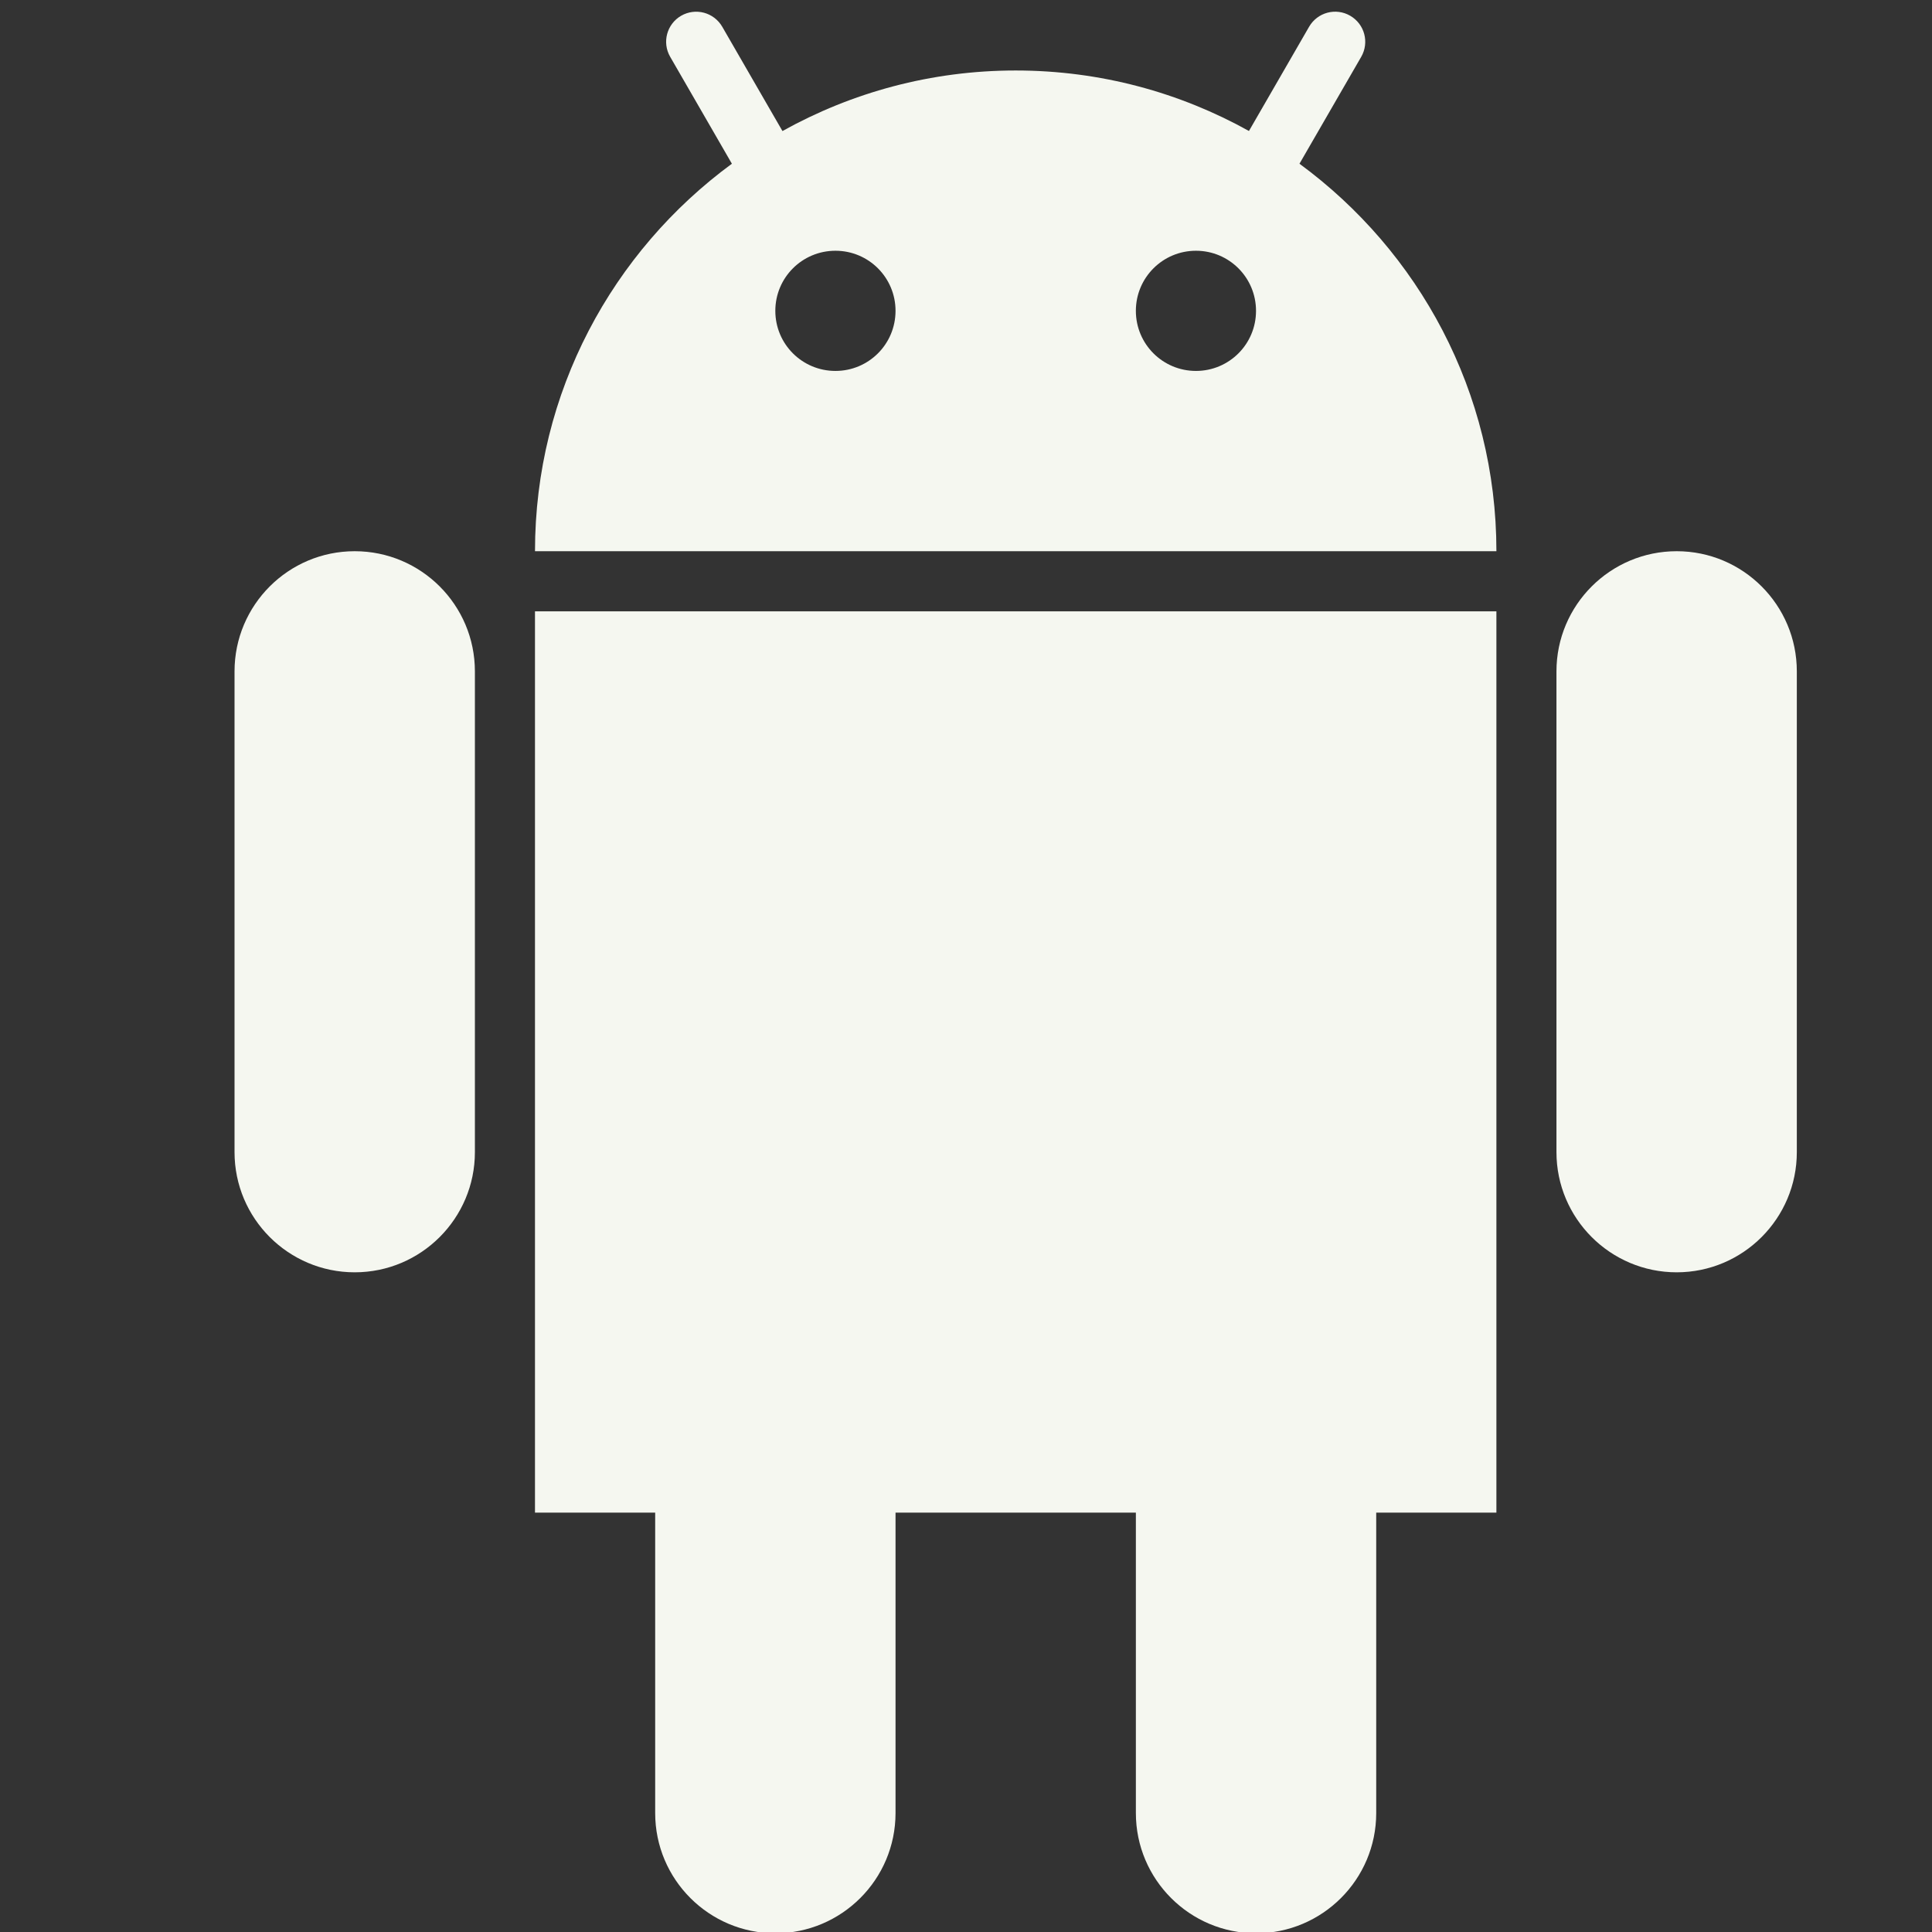 <?xml version="1.0" encoding="utf-8"?>
<!-- Generator: Adobe Illustrator 16.0.0, SVG Export Plug-In . SVG Version: 6.00 Build 0)  -->
<!DOCTYPE svg PUBLIC "-//W3C//DTD SVG 1.1//EN" "http://www.w3.org/Graphics/SVG/1.1/DTD/svg11.dtd">
<svg version="1.1" id="Layer_1" xmlns="http://www.w3.org/2000/svg" xmlns:xlink="http://www.w3.org/1999/xlink" x="0px" y="0px"
	 width="150px" height="150px" viewBox="0 0 150 150" enable-background="new 0 0 150 150" xml:space="preserve">
<rect x="0" y="0" width="150" height="150" fill="#333333" stroke="none"/>
<g>
	<path fill="#F5F7F0" d="M27.539,42.796c-5.149,0-9.33,4.179-9.33,9.33v37.325c0,5.147,4.181,9.331,9.33,9.331
		c5.151,0,9.332-4.184,9.332-9.331V52.126C36.871,46.971,32.69,42.796,27.539,42.796z"/>
	<path fill="#F5F7F0" d="M130.178,42.796c-5.15,0-9.335,4.179-9.335,9.33v37.325c0,5.147,4.185,9.331,9.335,9.331
		c5.146,0,9.327-4.184,9.327-9.331V52.126C139.505,46.971,135.324,42.796,130.178,42.796z"/>
	<path fill="#F5F7F0" d="M41.536,117.441h9.332v23.326c0,5.15,4.179,9.331,9.328,9.331c5.15,0,9.333-4.181,9.333-9.331v-23.326
		h18.66v23.326c0,5.15,4.183,9.331,9.329,9.331c5.147,0,9.331-4.181,9.331-9.331v-23.326h9.331V47.462H41.536V117.441z"/>
	<path fill="#F5F7F0" d="M100.891,12.712l4.792-8.297c0.646-1.122,0.266-2.544-0.855-3.193c-1.113-0.646-2.543-0.266-3.192,0.859
		l-4.668,8.089c-5.361-2.984-11.529-4.697-18.11-4.697c-6.575,0-12.739,1.712-18.109,4.701l-4.674-8.097
		c-0.649-1.117-2.069-1.498-3.19-0.855c-1.113,0.645-1.499,2.067-0.854,3.186l4.793,8.304c-9.251,6.794-15.287,17.721-15.287,30.084
		h74.644C116.18,30.433,110.145,19.506,100.891,12.712z M64.863,28.799c-2.581,0-4.667-2.083-4.667-4.665
		c0-2.581,2.086-4.666,4.667-4.666c2.582,0,4.666,2.084,4.666,4.666C69.528,26.716,67.444,28.799,64.863,28.799z M92.854,28.799
		c-2.578,0-4.666-2.083-4.666-4.665c0-2.581,2.088-4.666,4.666-4.666c2.577,0,4.663,2.084,4.663,4.666
		C97.518,26.716,95.432,28.799,92.854,28.799z"/>
</g>
</svg>
